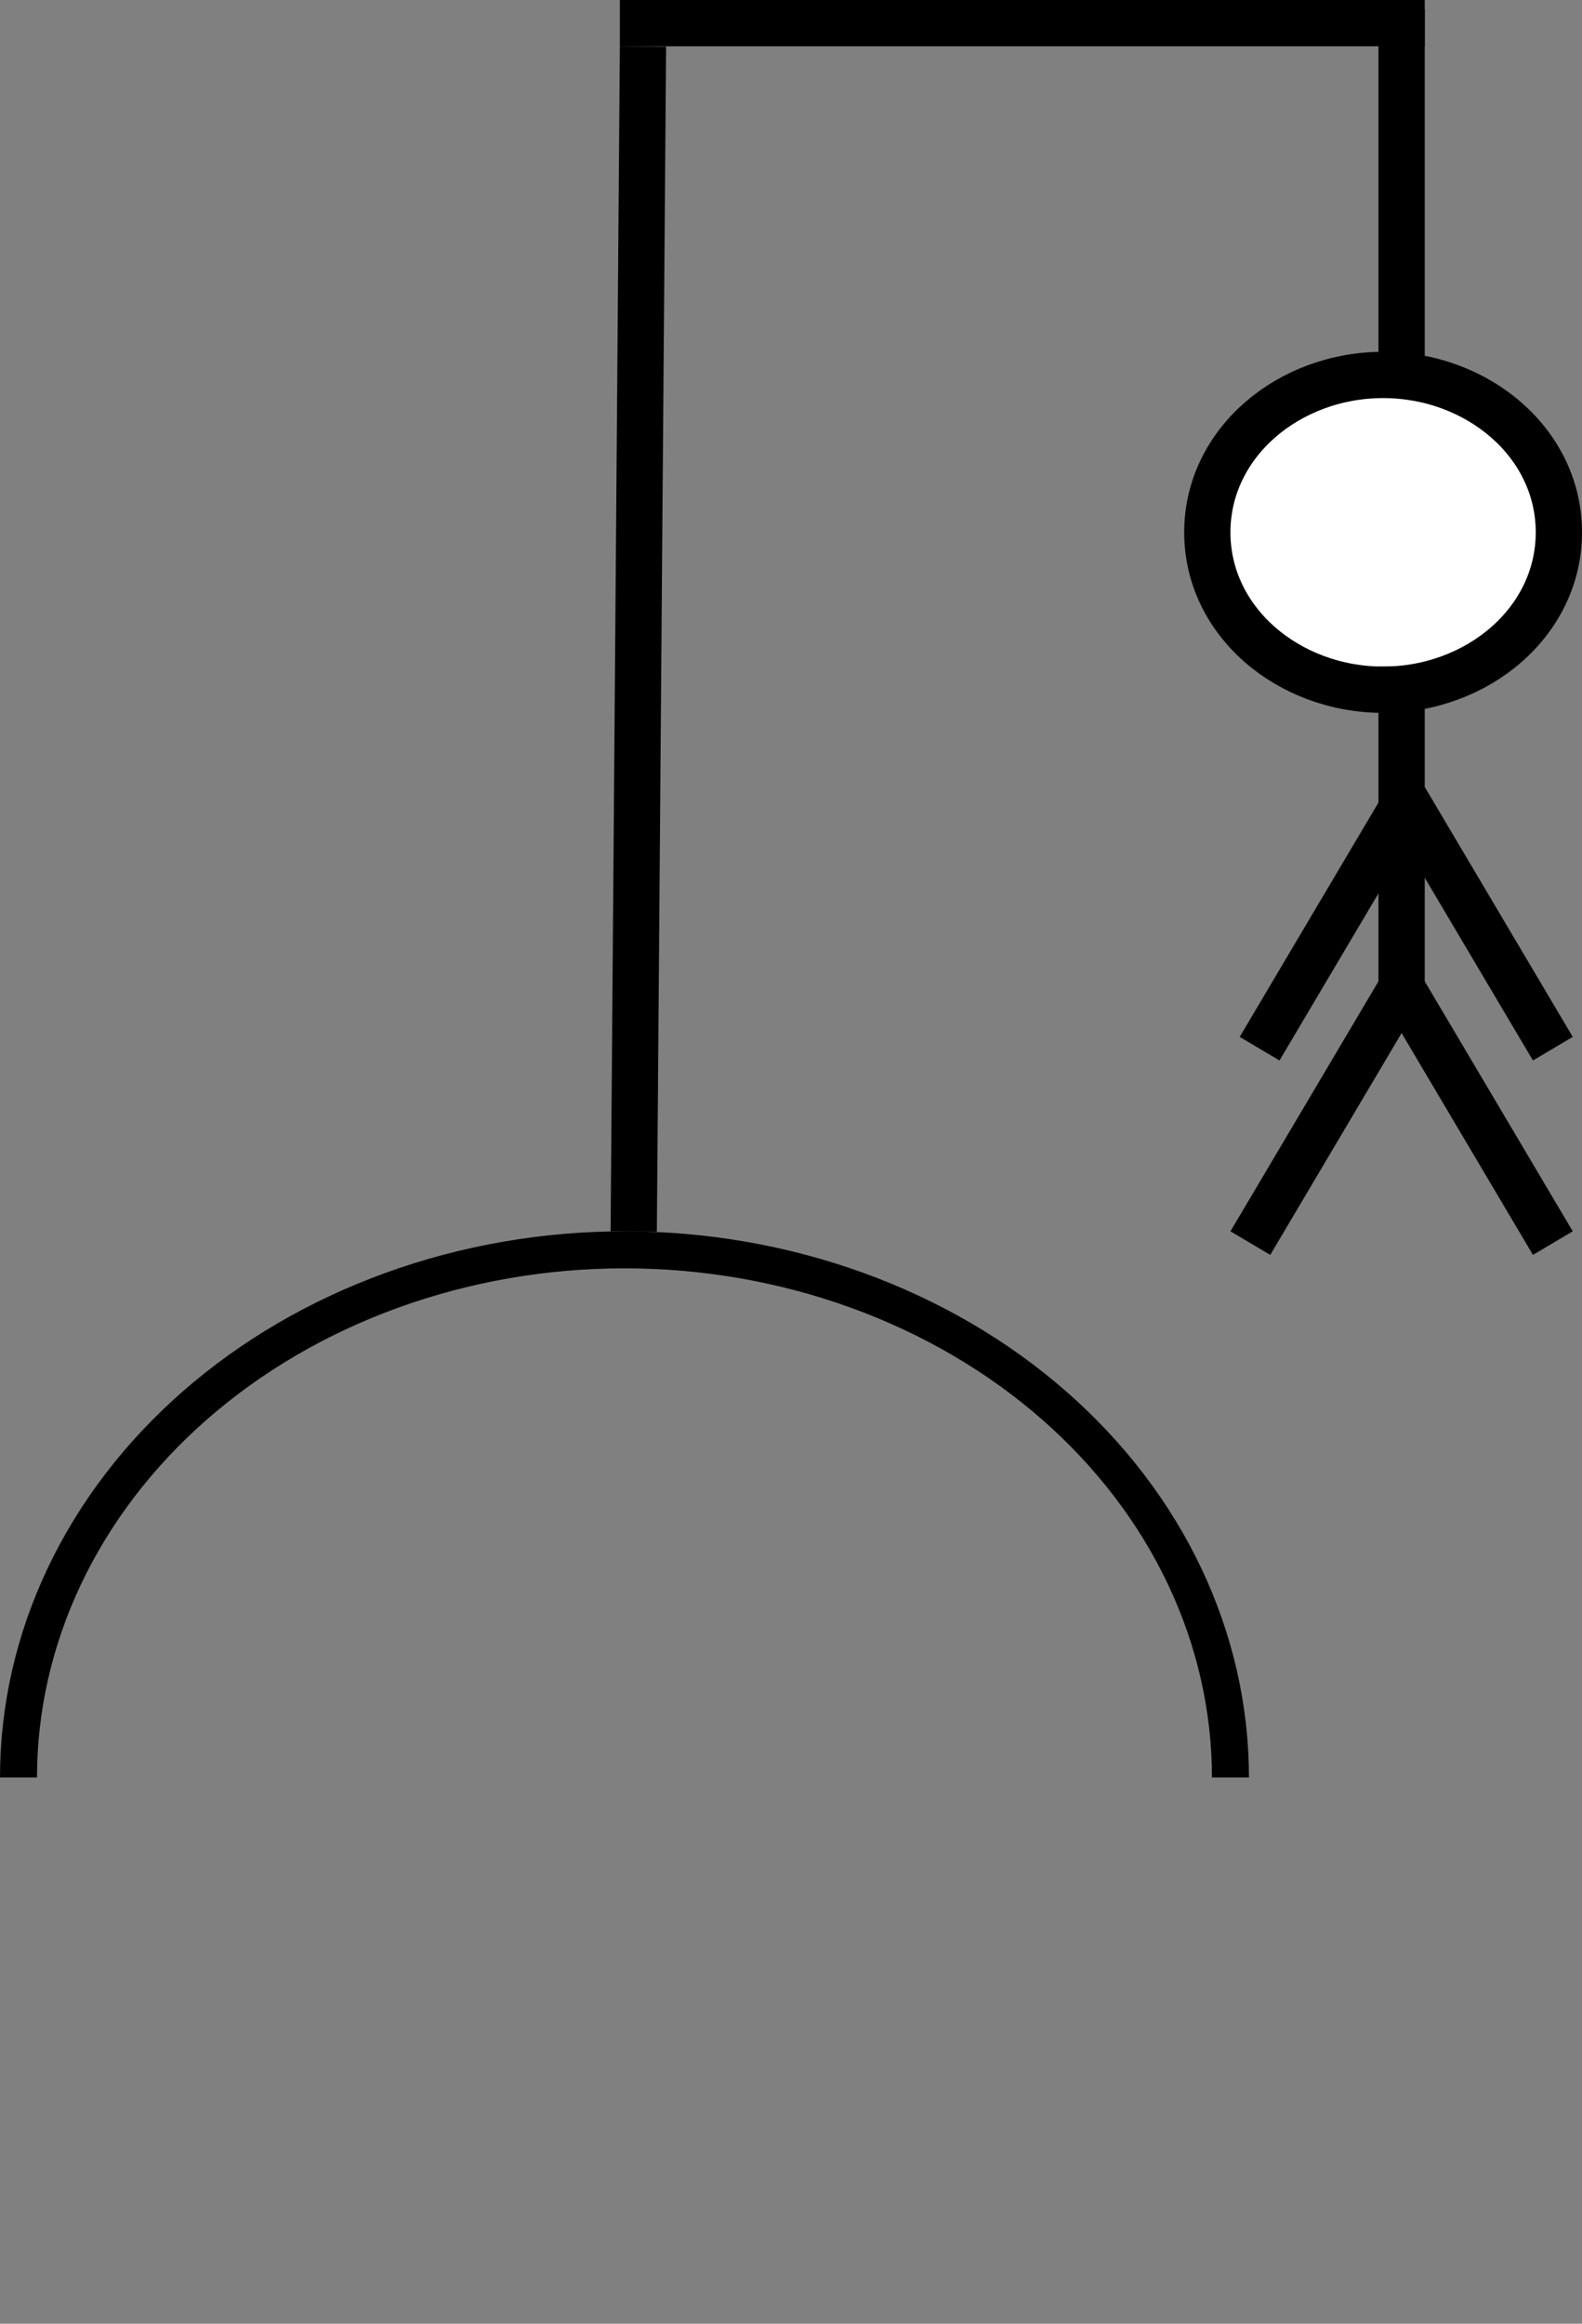<svg width="171" height="251" viewBox="0 0 171 251" fill="none" xmlns="http://www.w3.org/2000/svg">
<rect x="0" y="0" width="171" height="251" fill="#808080" stroke="none"/>
<line x1="69.5" y1="5.02" x2="68.5" y2="133.02" stroke="black" stroke-width="5"/>
<line x1="67" y1="2.5" x2="154" y2="2.5" stroke="black" stroke-width="5"/>
<line x1="151.5" y1="1" x2="151.5" y2="53" stroke="black" stroke-width="5"/>
<path d="M149.5 74.5C159.68 74.5 168.5 67.183 168.5 57.5C168.5 47.817 159.68 40.5 149.5 40.5C139.32 40.5 130.5 47.817 130.5 57.5C130.5 67.183 139.32 74.5 149.5 74.5Z" fill="white" stroke="black" stroke-width="5"/>
<line x1="151.5" y1="72" x2="151.5" y2="109" stroke="black" stroke-width="5"/>
<line x1="151.151" y1="107.275" x2="135.151" y2="134.275" stroke="black" stroke-width="5"/>
<line x1="152.151" y1="86.275" x2="136.151" y2="113.275" stroke="black" stroke-width="5"/>
<line x1="167.849" y1="134.275" x2="151.849" y2="107.274" stroke="black" stroke-width="5"/>
<line x1="167.849" y1="113.275" x2="151.849" y2="86.275" stroke="black" stroke-width="5"/>
<path d="M2 192C2 184.555 3.677 177.175 6.945 170.278C10.214 163.38 15.014 157.094 21.087 151.787C27.159 146.479 34.383 142.256 42.35 139.372C50.317 136.487 58.864 135 67.5 135C76.136 135 84.683 136.487 92.65 139.372C100.618 142.256 107.841 146.479 113.913 151.787C119.986 157.094 124.786 163.38 128.055 170.278C131.323 177.175 133 184.555 133 192" stroke="black" stroke-width="4"/>
</svg>
